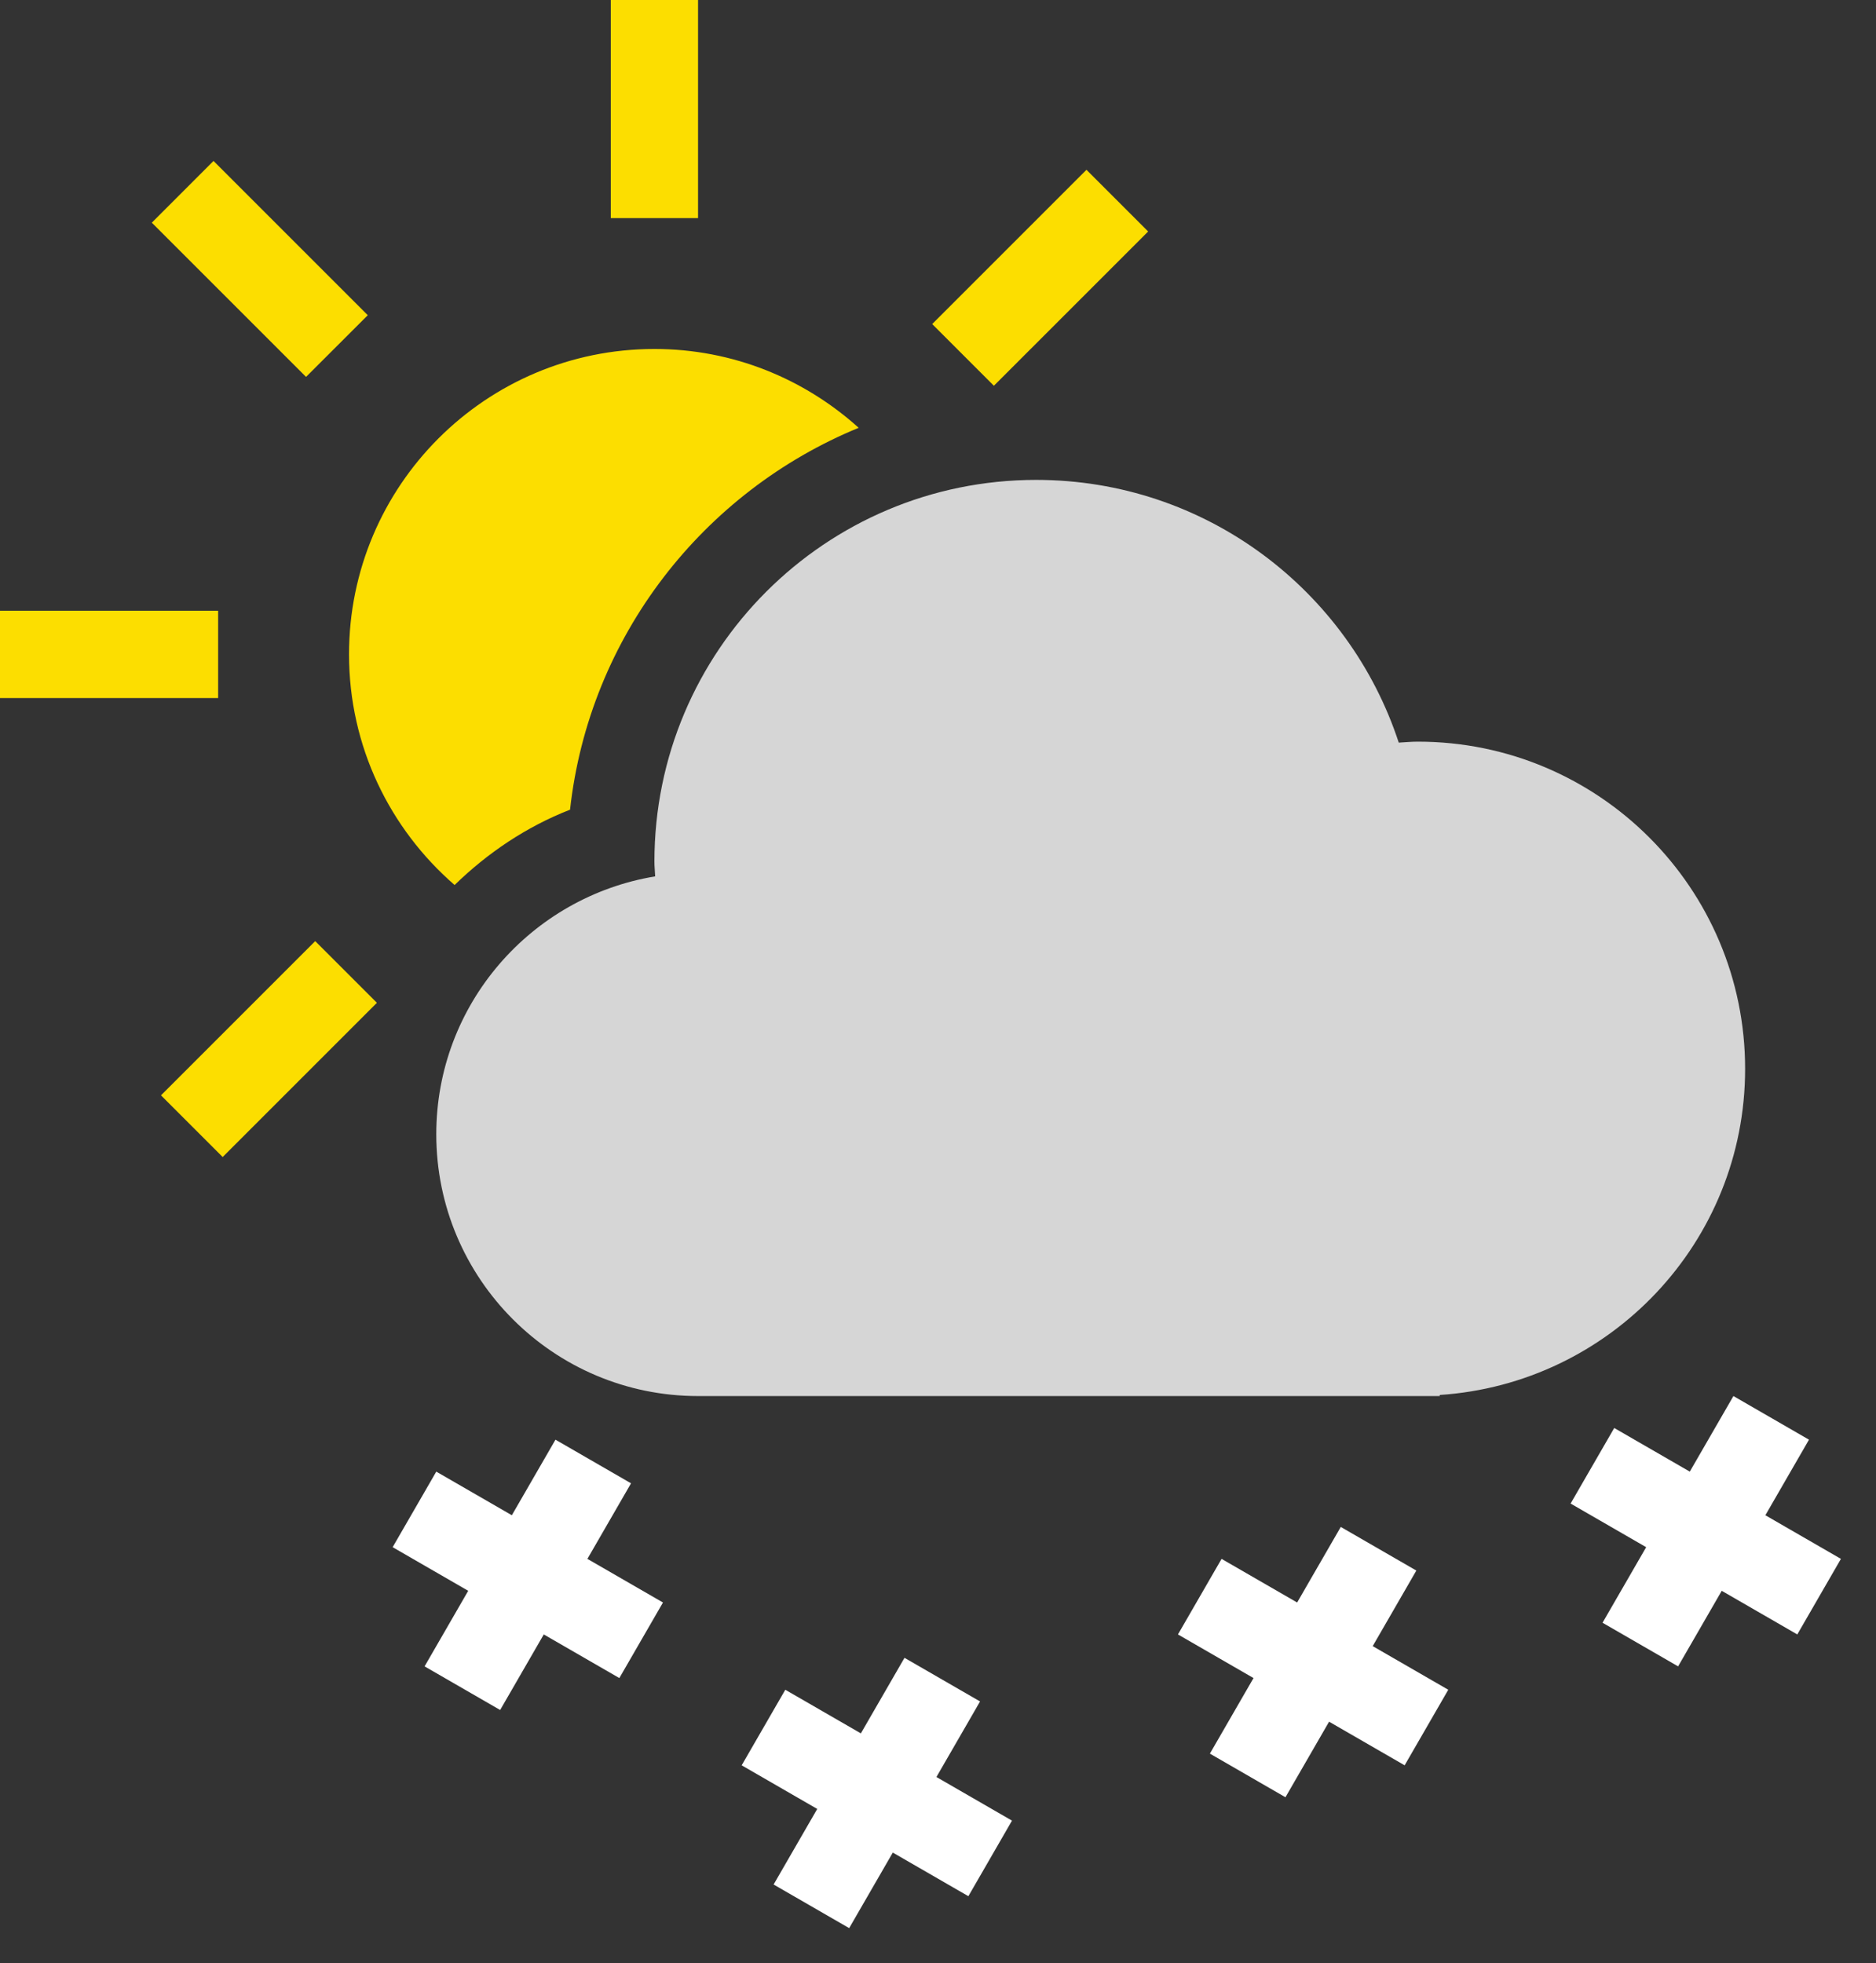
<svg width="43px" height="45px" viewBox="0 0 43 45" version="1.1" xmlns="http://www.w3.org/2000/svg" xmlns:xlink="http://www.w3.org/1999/xlink">
    <rect x="0" y="0" width="43" height="45" fill="#333333" stroke="none"/>
    <!-- Generator: Sketch 48.2 (47327) - http://www.bohemiancoding.com/sketch -->
    <desc>Created with Sketch.</desc>
    <defs></defs>
    <g id="Page-1" stroke="none" stroke-width="1" fill="none" fill-rule="evenodd">
        <g id="a006a006" fill-rule="nonzero">
            <path d="M11.464,39.196 L9.732,38.196 L10.732,36.464 L9,35.464 L10,33.732 L11.732,34.732 L12.732,33 L14.464,34 L13.464,35.732 L15.196,36.732 L14.196,38.464 L12.464,37.464 L11.464,39.196 Z M19.464,44.196 L17.732,43.196 L18.732,41.464 L17,40.464 L18,38.732 L19.732,39.732 L20.732,38 L22.464,39 L21.464,40.732 L23.196,41.732 L22.196,43.464 L20.464,42.464 L19.464,44.196 Z M29.464,41.196 L27.732,40.196 L28.732,38.464 L27,37.464 L28,35.732 L29.732,36.732 L30.732,35 L32.464,36 L31.464,37.732 L33.196,38.732 L32.196,40.464 L30.464,39.464 L29.464,41.196 Z M38.464,38.196 L36.732,37.196 L37.732,35.464 L36,34.464 L37,32.732 L38.732,33.732 L39.732,32 L41.464,33 L40.464,34.732 L42.196,35.732 L41.196,37.464 L39.464,36.464 L38.464,38.196 Z" id="Shape" fill="#FFFFFF"></path>
            <path d="M40,24.5 C40,20.358 36.643,17 32.5,17 C32.352,17 32.207,17.014 32.061,17.022 C30.915,13.526 27.629,11 23.75,11 C18.918,11 15,14.918 15,19.75 C15,19.864 15.013,19.975 15.017,20.088 C12.172,20.558 10,23.023 10,26 C10,29.313 12.687,32 16,32 L33,32 L33,31.975 C36.908,31.717 40,28.474 40,24.5 Z" id="Shape" fill="#FFFFFF" opacity="0.8"></path>
            <path d="M14,0 L16,0 L16,5 L14,5 L14,0 Z M7.0410897e-07,16 L7.0410897e-07,14 L5,14 L5,16 L7.0410897e-07,16 Z M3.48,5.104 L4.894,3.689 L8.43,7.225 L7.015,8.639 L3.48,5.104 Z M5.104,26.521 L3.69,25.107 L7.225,21.572 L8.639,22.986 L5.104,26.521 Z M22.781,8.842 L21.367,7.428 L24.903,3.892 L26.317,5.306 L22.781,8.842 Z M10.42,20.286 C8.94,19.002 8,17.113 8,14.999 C8,11.133 11.134,7.999 15,7.999 C16.803,7.999 18.441,8.687 19.682,9.806 C16.119,11.27 13.505,14.589 13.066,18.559 C12.058,18.953 11.172,19.554 10.42,20.286 Z" id="Rectangle-path" fill="#FCDE00"></path>
        </g>
    </g>
</svg>
